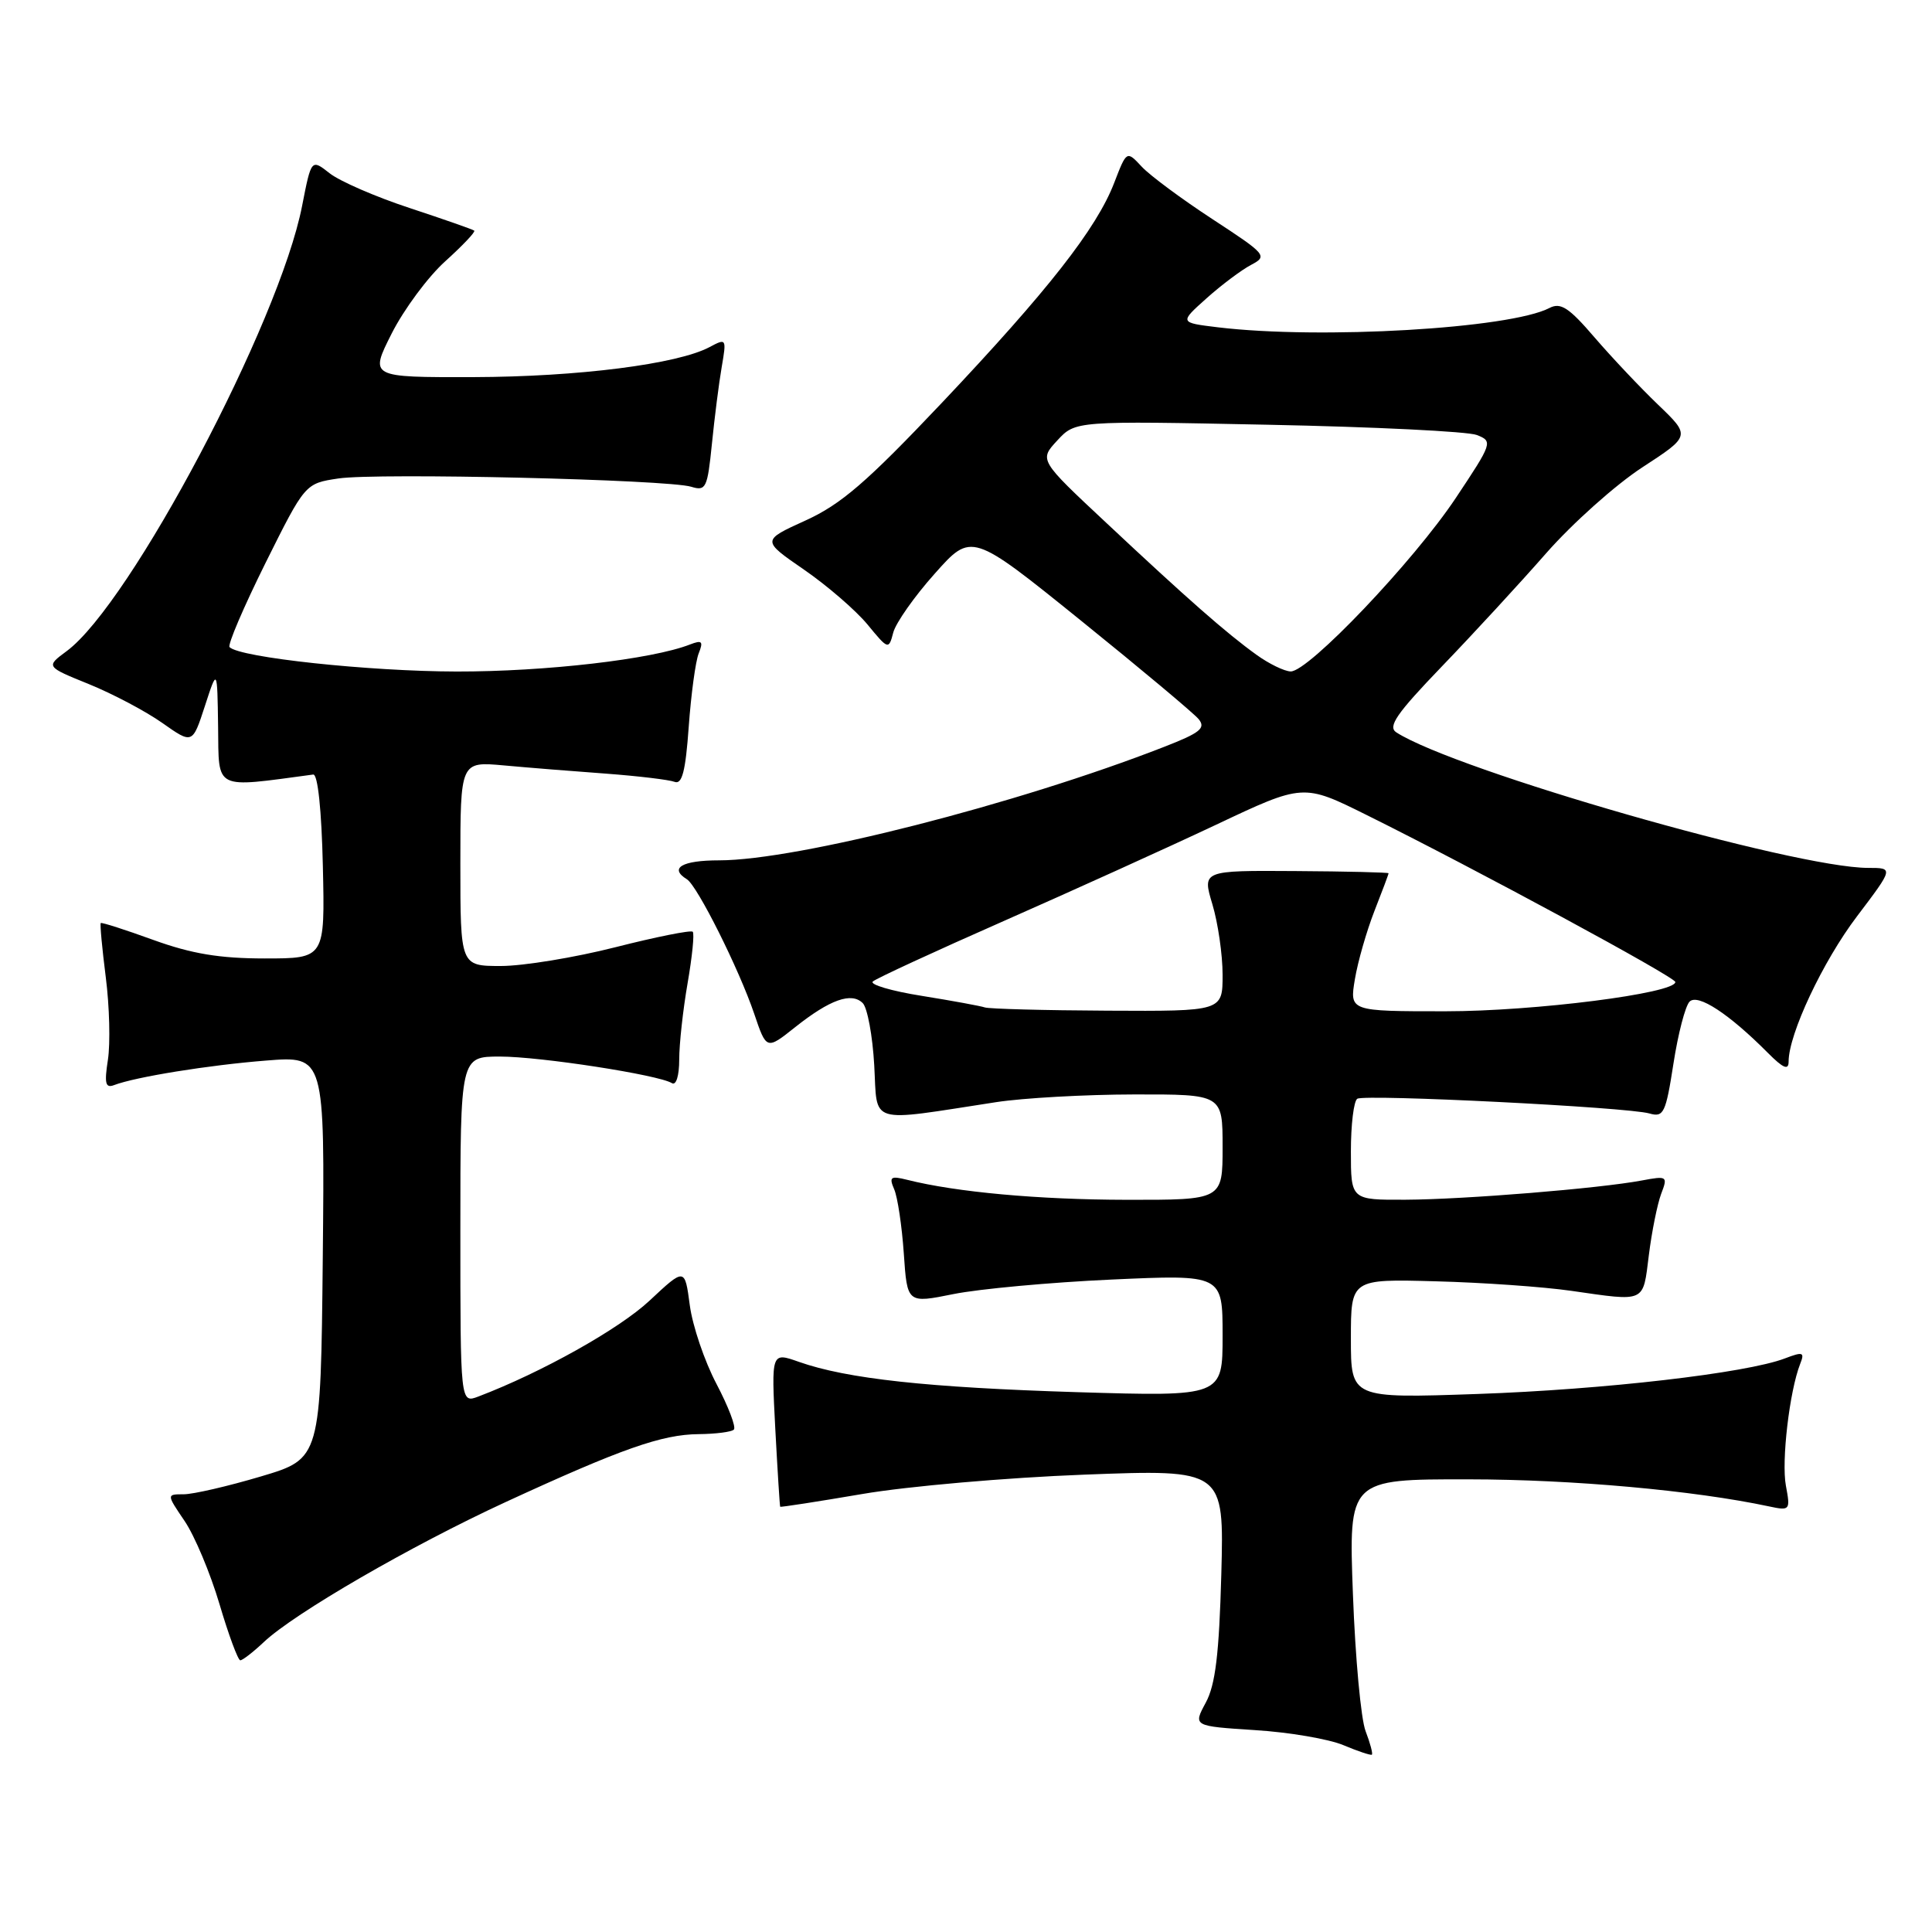<?xml version="1.0" encoding="UTF-8" standalone="no"?>
<!DOCTYPE svg PUBLIC "-//W3C//DTD SVG 1.1//EN" "http://www.w3.org/Graphics/SVG/1.1/DTD/svg11.dtd" >
<svg xmlns="http://www.w3.org/2000/svg" xmlns:xlink="http://www.w3.org/1999/xlink" version="1.1" viewBox="0 0 256 256">
 <g >
 <path fill="currentColor"
d=" M 180.95 229.39 C 180.33 227.80 179.58 219.64 179.27 211.25 C 178.70 196.00 178.70 196.00 194.60 196.02 C 208.35 196.03 224.47 197.49 234.38 199.60 C 237.19 200.20 237.25 200.13 236.64 196.86 C 236.03 193.60 237.12 184.33 238.53 180.73 C 239.15 179.17 238.91 179.08 236.50 180.00 C 231.38 181.95 212.50 184.13 195.75 184.71 C 179.00 185.29 179.00 185.29 179.00 177.38 C 179.00 169.47 179.00 169.47 190.25 169.78 C 196.44 169.94 204.51 170.51 208.19 171.04 C 218.16 172.47 217.68 172.69 218.48 166.32 C 218.87 163.19 219.61 159.54 220.11 158.20 C 221.01 155.85 220.92 155.79 217.55 156.42 C 211.91 157.48 194.09 158.93 186.25 158.97 C 179.00 159.00 179.00 159.00 179.00 152.56 C 179.00 149.02 179.38 145.88 179.85 145.59 C 180.88 144.96 215.67 146.70 218.56 147.54 C 220.44 148.08 220.72 147.51 221.74 140.94 C 222.35 136.99 223.31 133.29 223.88 132.72 C 224.97 131.63 229.09 134.32 234.25 139.51 C 236.28 141.55 237.00 141.86 237.00 140.67 C 237.00 137.03 241.52 127.41 246.06 121.42 C 250.92 115.00 250.92 115.00 247.53 115.00 C 237.79 115.00 192.94 102.12 185.03 97.05 C 183.84 96.29 185.03 94.57 191.06 88.30 C 195.19 84.01 201.41 77.26 204.88 73.30 C 208.35 69.35 214.08 64.23 217.61 61.93 C 224.01 57.76 224.01 57.76 219.71 53.63 C 217.34 51.36 213.54 47.33 211.26 44.68 C 207.89 40.75 206.79 40.04 205.31 40.81 C 200.07 43.54 174.97 45.00 161.38 43.37 C 156.27 42.75 156.27 42.75 159.88 39.52 C 161.87 37.74 164.53 35.75 165.79 35.09 C 167.99 33.93 167.79 33.70 160.69 29.06 C 156.62 26.40 152.39 23.27 151.29 22.09 C 149.29 19.94 149.29 19.94 147.64 24.22 C 145.31 30.28 138.84 38.53 124.76 53.42 C 114.85 63.89 111.44 66.83 106.73 68.97 C 100.92 71.61 100.92 71.61 106.52 75.47 C 109.60 77.59 113.39 80.87 114.94 82.74 C 117.70 86.10 117.76 86.11 118.36 83.82 C 118.69 82.55 121.16 79.03 123.85 76.02 C 128.73 70.53 128.73 70.53 143.18 82.19 C 151.12 88.60 158.16 94.49 158.82 95.28 C 159.81 96.48 159.04 97.10 154.26 98.96 C 134.76 106.57 105.63 114.00 95.28 114.00 C 90.36 114.00 88.62 115.03 91.02 116.51 C 92.40 117.37 97.90 128.35 99.93 134.31 C 101.56 139.13 101.56 139.13 105.37 136.10 C 109.98 132.44 112.83 131.43 114.32 132.92 C 114.93 133.53 115.62 137.23 115.84 141.14 C 116.29 149.13 114.81 148.68 132.00 146.04 C 135.57 145.49 143.79 145.03 150.25 145.02 C 162.00 145.00 162.00 145.00 162.00 152.00 C 162.00 159.00 162.00 159.00 149.25 158.98 C 137.61 158.96 126.71 157.97 120.20 156.33 C 118.00 155.78 117.78 155.95 118.49 157.60 C 118.94 158.65 119.51 162.47 119.76 166.11 C 120.21 172.71 120.21 172.71 126.35 171.47 C 129.73 170.79 139.14 169.92 147.25 169.55 C 162.00 168.88 162.00 168.88 162.00 176.97 C 162.00 185.05 162.00 185.05 142.75 184.47 C 122.94 183.86 112.22 182.70 105.85 180.45 C 102.20 179.16 102.20 179.16 102.73 189.33 C 103.03 194.92 103.32 199.57 103.38 199.65 C 103.45 199.73 108.35 198.97 114.28 197.96 C 120.22 196.94 133.42 195.79 143.63 195.40 C 162.20 194.69 162.20 194.69 161.83 208.60 C 161.54 219.18 161.05 223.24 159.77 225.61 C 158.09 228.72 158.09 228.72 166.30 229.25 C 170.81 229.53 176.07 230.43 178.00 231.24 C 179.93 232.05 181.63 232.62 181.78 232.50 C 181.93 232.38 181.56 230.98 180.95 229.39 Z  M 34.95 217.59 C 38.99 213.77 54.47 204.81 67.00 199.03 C 82.34 191.96 87.71 190.07 92.58 190.03 C 94.83 190.01 96.93 189.74 97.24 189.43 C 97.56 189.11 96.52 186.39 94.94 183.38 C 93.35 180.37 91.76 175.67 91.40 172.94 C 90.74 167.97 90.74 167.97 86.06 172.35 C 82.05 176.10 71.76 181.86 63.38 185.05 C 61.00 185.95 61.00 185.95 61.00 162.98 C 61.00 140.00 61.00 140.00 66.25 140.00 C 71.59 140.00 87.25 142.42 89.03 143.52 C 89.59 143.87 90.00 142.55 90.00 140.39 C 90.00 138.34 90.50 133.79 91.11 130.28 C 91.72 126.76 92.03 123.70 91.79 123.46 C 91.55 123.22 86.94 124.14 81.55 125.51 C 76.16 126.88 69.33 128.00 66.37 128.00 C 61.00 128.00 61.00 128.00 61.00 114.45 C 61.00 100.90 61.00 100.90 66.75 101.42 C 69.91 101.71 76.00 102.20 80.29 102.51 C 84.57 102.83 88.66 103.32 89.39 103.60 C 90.38 103.98 90.84 102.19 91.26 96.30 C 91.57 92.01 92.16 87.63 92.58 86.58 C 93.22 84.97 93.03 84.78 91.42 85.40 C 86.42 87.36 72.27 89.00 60.50 88.98 C 48.90 88.96 31.79 87.13 30.42 85.75 C 30.13 85.46 32.27 80.47 35.16 74.64 C 40.43 64.06 40.43 64.06 44.84 63.40 C 49.96 62.63 88.49 63.54 91.60 64.50 C 93.54 65.10 93.74 64.67 94.33 58.83 C 94.68 55.35 95.26 50.76 95.63 48.63 C 96.28 44.85 96.25 44.80 94.02 45.99 C 89.79 48.25 76.59 49.93 62.74 49.97 C 48.97 50.00 48.97 50.00 51.90 44.19 C 53.52 40.99 56.71 36.68 59.01 34.61 C 61.30 32.54 63.03 30.72 62.84 30.56 C 62.65 30.40 58.81 29.06 54.30 27.57 C 49.79 26.09 45.01 24.01 43.68 22.96 C 41.25 21.05 41.25 21.05 40.03 27.28 C 37.02 42.73 17.29 80.03 8.83 86.28 C 6.06 88.33 6.06 88.33 11.78 90.65 C 14.93 91.93 19.30 94.24 21.50 95.79 C 25.50 98.61 25.50 98.61 27.15 93.55 C 28.79 88.50 28.79 88.50 28.90 96.32 C 29.01 104.80 28.23 104.41 41.50 102.63 C 42.11 102.55 42.61 107.32 42.78 114.75 C 43.06 127.00 43.06 127.00 35.08 127.00 C 29.10 127.00 25.39 126.38 20.33 124.55 C 16.61 123.20 13.47 122.19 13.35 122.31 C 13.23 122.43 13.53 125.67 14.02 129.52 C 14.51 133.36 14.63 138.26 14.30 140.42 C 13.81 143.56 13.97 144.22 15.12 143.78 C 17.95 142.70 27.64 141.13 35.27 140.53 C 43.03 139.91 43.03 139.91 42.77 166.60 C 42.50 193.28 42.50 193.28 34.56 195.64 C 30.19 196.94 25.59 198.00 24.34 198.00 C 22.06 198.00 22.06 198.00 24.46 201.54 C 25.78 203.48 27.86 208.43 29.08 212.54 C 30.29 216.64 31.54 220.00 31.84 220.00 C 32.14 220.00 33.54 218.92 34.95 217.59 Z  M 130.50 133.49 C 129.95 133.30 126.20 132.61 122.16 131.96 C 118.12 131.32 115.19 130.45 115.66 130.05 C 116.12 129.64 123.92 126.04 133.00 122.04 C 142.07 118.04 154.72 112.31 161.10 109.30 C 172.69 103.82 172.69 103.82 181.10 108.00 C 195.59 115.19 221.98 129.47 221.99 130.12 C 222.01 131.62 203.33 134.00 191.52 134.00 C 178.82 134.00 178.82 134.00 179.53 129.75 C 179.92 127.41 181.09 123.35 182.12 120.71 C 183.15 118.08 184.00 115.83 183.99 115.71 C 183.99 115.60 178.43 115.46 171.64 115.42 C 159.30 115.34 159.30 115.34 160.65 119.83 C 161.39 122.30 162.00 126.50 162.00 129.16 C 162.00 134.00 162.00 134.00 146.75 133.92 C 138.36 133.88 131.05 133.68 130.50 133.49 Z  M 166.50 86.77 C 162.51 83.90 157.34 79.36 146.60 69.29 C 137.69 60.96 137.69 60.96 140.10 58.36 C 142.50 55.76 142.50 55.76 168.00 56.28 C 182.03 56.56 194.49 57.17 195.69 57.64 C 197.83 58.48 197.76 58.69 192.89 66.00 C 187.31 74.38 173.37 89.02 171.02 88.97 C 170.19 88.95 168.15 87.96 166.50 86.77 Z "/>
</g>
</svg>